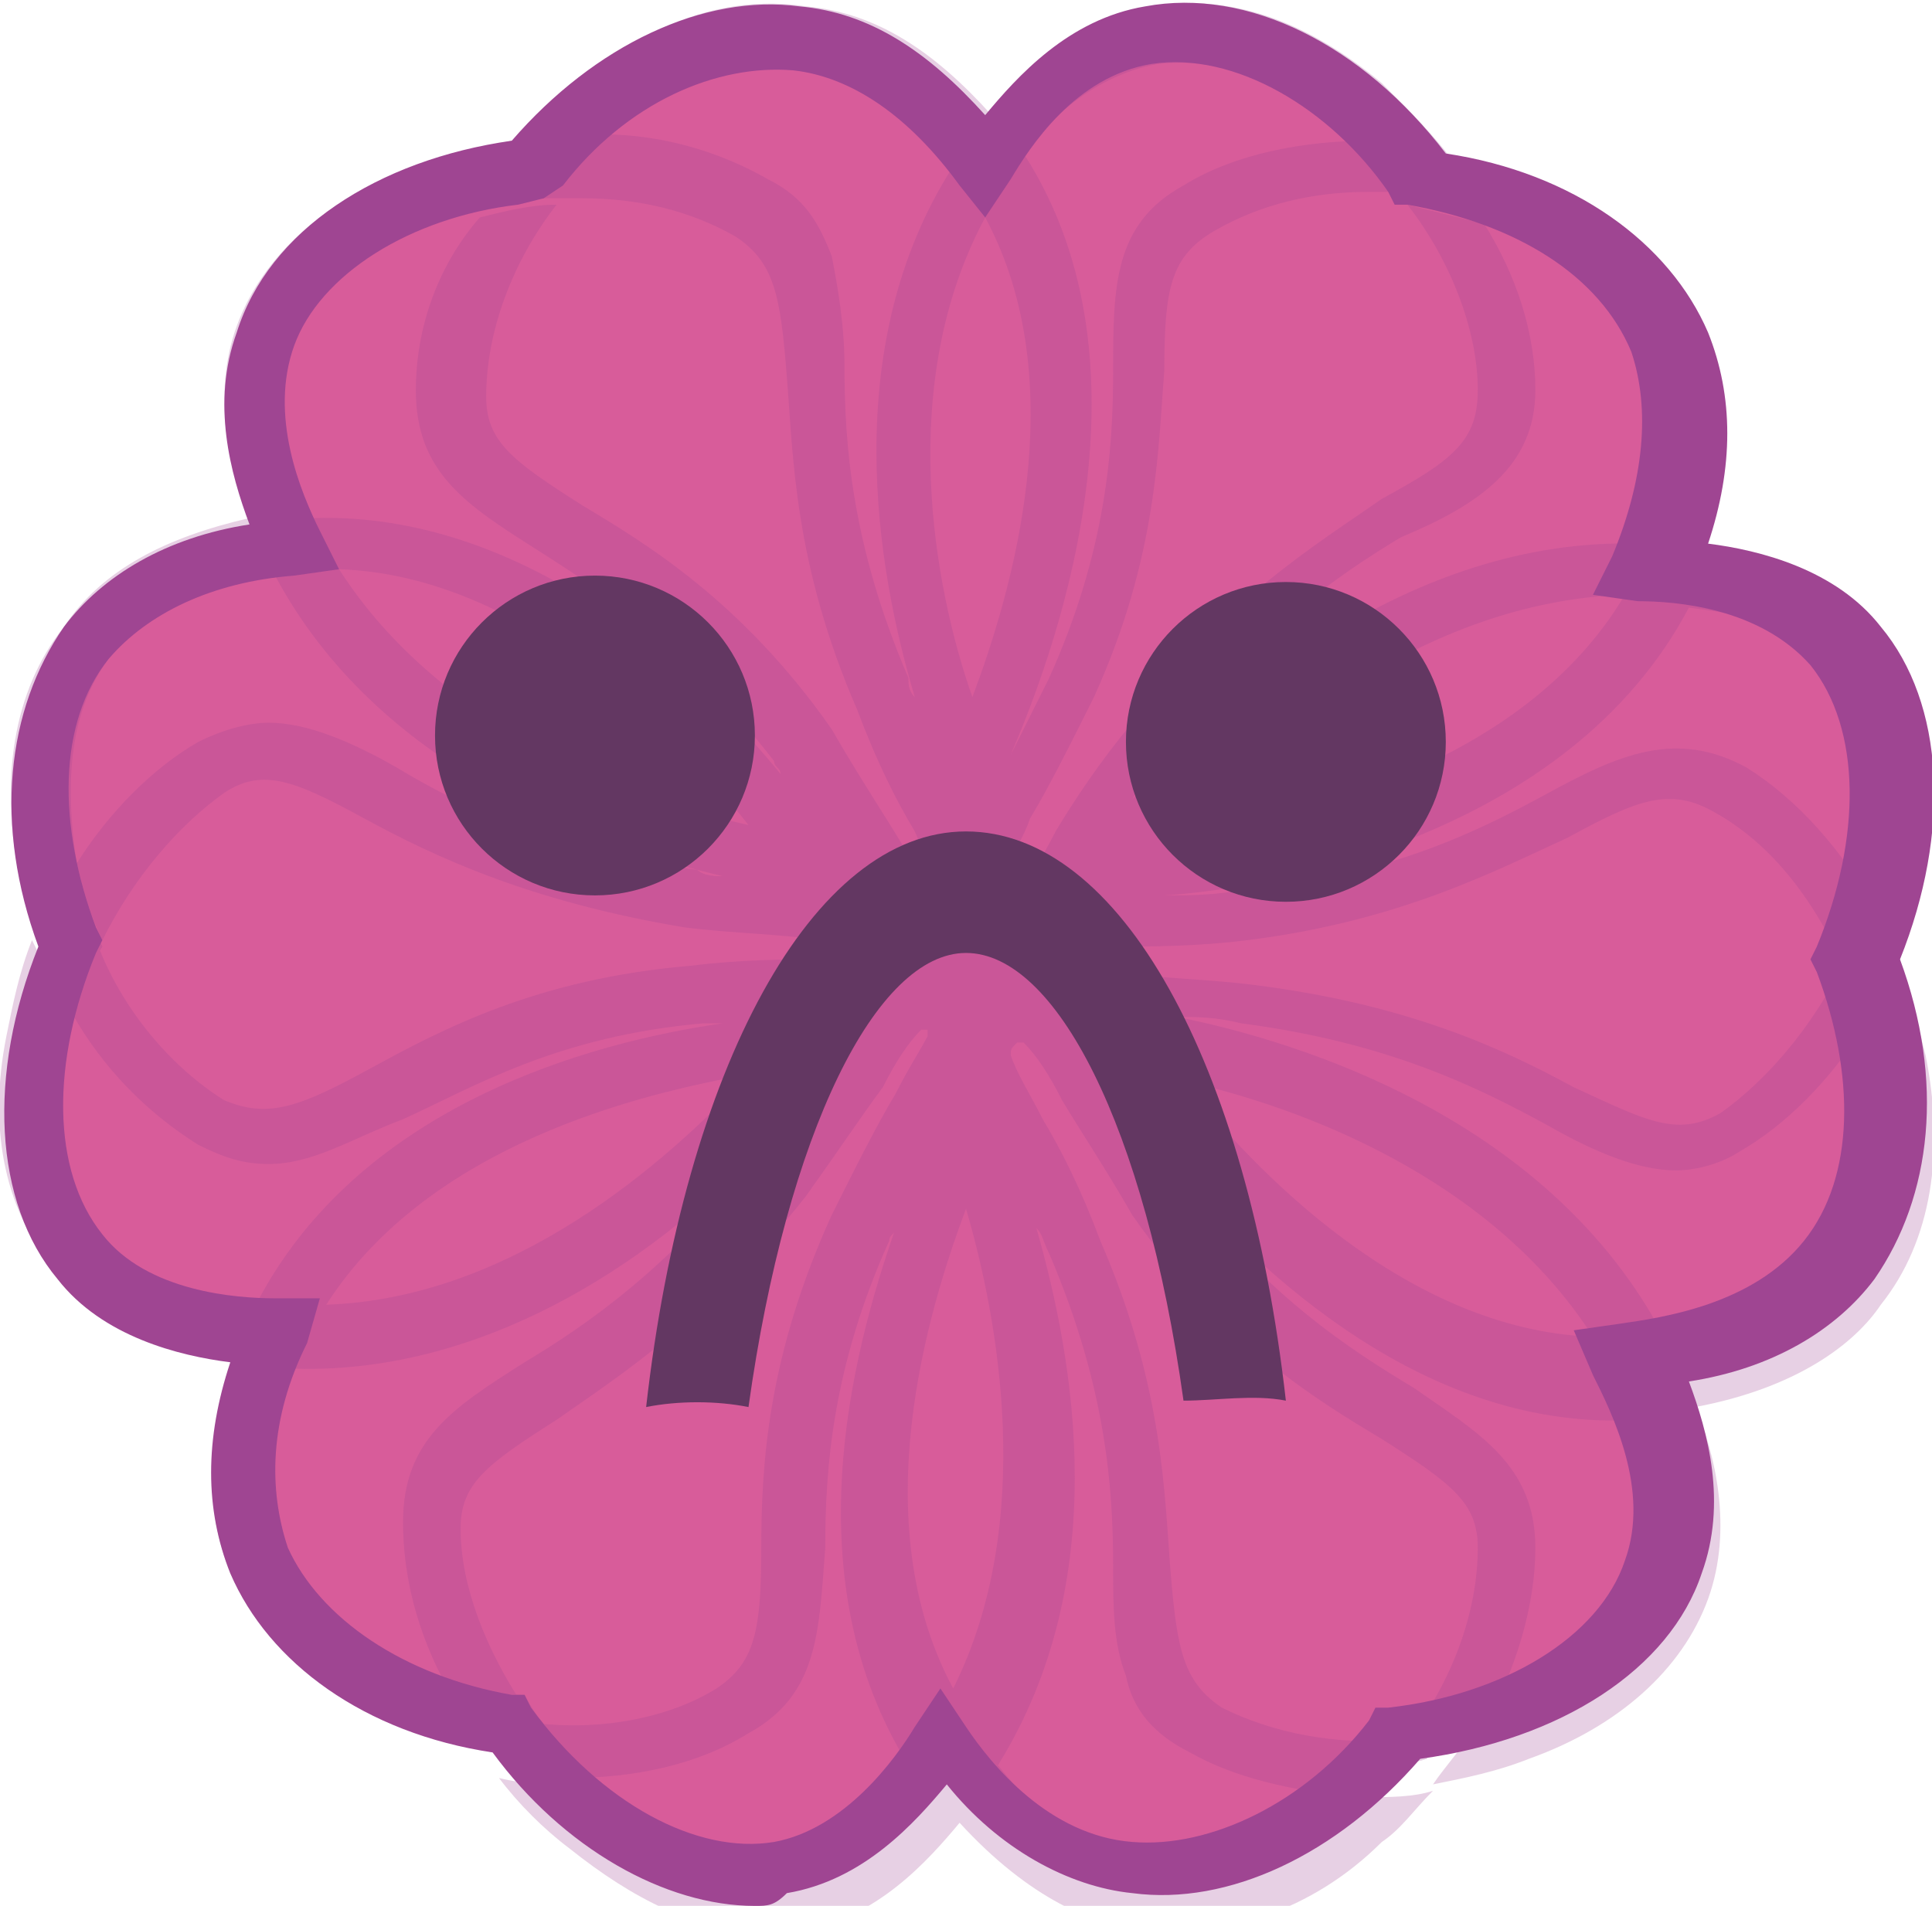<?xml version="1.0" encoding="utf-8"?>
<!-- Generator: Adobe Illustrator 28.3.0, SVG Export Plug-In . SVG Version: 6.00 Build 0)  -->
<svg version="1.1" id="Layer_1" xmlns="http://www.w3.org/2000/svg" xmlns:xlink="http://www.w3.org/1999/xlink" x="0px" y="0px"
	 viewBox="0 0 30.2 29.8" style="enable-background:new 0 0 30.2 29.8;" xml:space="preserve">
<style type="text/css">
	.st0{fill:#D85C9A;}
	.st1{opacity:0.25;}
	.st2{fill:#9F4592;}
	.st3{fill:#633762;}
</style>
<path class="st0" d="M29.2,15.1c0.6,1.6,0.7,3.4-0.3,4.7c-1,1.3-2.8,1.5-3.2,1.5c0.3,0.6,1,2,0.5,3.2c-0.5,1.5-2.3,2.4-4.2,2.6
	c-1.1,1.4-2.6,2.3-4.2,2.1c-1.6-0.2-2.7-1.6-2.9-2c-0.4,0.6-1.2,1.8-2.6,2C10.8,29.5,9.1,28.5,8,27c-1.7-0.2-3.3-1.1-3.9-2.6
	c-0.6-1.5,0.1-3.1,0.3-3.6c-0.7,0-2.2-0.2-3-1.2c-1-1.2-0.9-3.2-0.2-4.9c-0.6-1.6-0.7-3.4,0.3-4.7c1-1.3,2.8-1.5,3.2-1.5
	c-0.3-0.6-1-1.9-0.5-3.2c0.5-1.5,2.3-2.4,4.2-2.6c0,0,0,0,0,0c1.1-1.4,2.6-2.3,4.2-2.1c1.6,0.2,2.7,1.6,2.9,2c0.4-0.6,1.2-1.8,2.6-2
	c1.5-0.3,3.2,0.8,4.3,2.3C24,3.1,25.6,4,26.3,5.4C26.9,6.9,26.2,8.5,26,9c0.7,0.1,2.2,0.2,3,1.2C30,11.4,29.9,13.4,29.2,15.1z"/>
<g class="st1">
	<path class="st2" d="M8.1,2.2C7.8,2.6,7.5,2.9,7.3,3.3c0.4-0.1,0.8-0.2,1.2-0.2C8.8,2.7,9,2.4,9.3,2.2C8.9,2.1,8.5,2.2,8.1,2.2z
		 M1.2,13.6c-0.2,0.4-0.4,0.7-0.6,1.1c0.1,0.4,0.3,0.8,0.6,1.2c0.1-0.4,0.2-0.8,0.4-1.1C1.4,14.4,1.3,14,1.2,13.6z"/>
	<path class="st2" d="M29.2,14c-0.1,0.4-0.2,0.8-0.4,1.1c0.1,0.3,0.2,0.7,0.3,1c0.2-0.4,0.4-0.7,0.6-1.1
		C29.5,14.7,29.3,14.3,29.2,14z M22.6,2.5c-0.4-0.1-0.9-0.1-1.3-0.1c0.2,0.2,0.5,0.5,0.7,0.8c0.4,0,0.8,0.1,1.2,0.3
		C23.1,3.1,22.9,2.8,22.6,2.5z"/>
	<path class="st2" d="M1.2,13.6c-0.2,0.4-0.4,0.7-0.6,1.1c0.1,0.4,0.3,0.8,0.6,1.2c0.1-0.4,0.2-0.8,0.4-1.1
		C1.4,14.4,1.3,14,1.2,13.6z M8.2,26.5c-0.4,0-0.8-0.1-1.2-0.3c0.2,0.4,0.4,0.7,0.7,1.1c0.4,0.1,0.8,0.1,1.2,0.1H9
		C8.7,27.2,8.4,26.9,8.2,26.5z"/>
	<path class="st2" d="M8.2,26.5c-0.4,0-0.8-0.1-1.2-0.3c0.2,0.4,0.4,0.7,0.7,1.1c0.4,0.1,0.8,0.1,1.2,0.1H9
		C8.7,27.2,8.4,26.9,8.2,26.5z M21.8,26.7c-0.2,0.3-0.5,0.6-0.8,0.9c0.1,0,0.2,0,0.3,0c0.3,0,0.7,0,1-0.1c0.3-0.3,0.5-0.7,0.7-1
		C22.6,26.6,22.2,26.7,21.8,26.7z"/>
	<path class="st2" d="M8.1,2.2C7.8,2.6,7.5,2.9,7.3,3.3c0.4-0.1,0.8-0.2,1.2-0.2C8.8,2.7,9,2.4,9.3,2.2C8.9,2.1,8.5,2.2,8.1,2.2z
		 M22.6,2.5c-0.4-0.1-0.9-0.1-1.3-0.1c0.2,0.2,0.5,0.5,0.7,0.8c0.4,0,0.8,0.1,1.2,0.3C23.1,3.1,22.9,2.8,22.6,2.5z"/>
	<path class="st2" d="M29.6,15c-0.2,0.4-0.4,0.8-0.6,1.1c0,0,0,0.1,0,0.1c0.2,1.3,0.1,2.4-0.5,3.2c-0.5,0.7-1.4,1.2-2.6,1.3
		c-1.8-3.2-5.5-4.4-7.5-4.8c0.3,0,0.6,0,1,0.1c2.3,0.3,3.7,1,4.8,1.6c0.7,0.4,1.4,0.7,2,0.7c0.3,0,0.7-0.1,1-0.3
		c0.7-0.4,1.4-1.1,1.9-1.9c-0.1-0.4-0.2-0.7-0.3-1c-0.5,1-1.2,1.8-1.9,2.3c-0.7,0.4-1.2,0.1-2.3-0.4c-1.1-0.6-2.6-1.3-5-1.6
		c-0.8-0.1-1.5-0.1-2.1-0.2c-0.4,0-0.8,0-1-0.1h0c0-0.1-0.1-0.1-0.2-0.2c0,0,0.1-0.1,0.1-0.1c0.3,0,0.6,0,1,0c0.6,0,1.3,0,2.1-0.1
		c2.4-0.3,3.9-1.1,5-1.6c1.1-0.6,1.6-0.8,2.3-0.4c0.9,0.5,1.6,1.4,2.1,2.6c0.2-0.4,0.3-0.7,0.4-1.1c-0.5-0.9-1.2-1.7-2-2.2
		c-1.1-0.6-2-0.2-3.1,0.4c-1.1,0.6-2.5,1.3-4.7,1.5c-0.5,0.1-0.9,0.1-1.3,0.1c1.6-0.1,6.3-0.9,8.2-4.5c0.7,0.1,1.8,0.2,2.5,1.1
		c0.6,0.7,0.8,1.8,0.6,3.1c0,0.2-0.1,0.4-0.1,0.5C29.3,14.3,29.5,14.7,29.6,15c0.2-0.4,0.3-0.9,0.4-1.4c0.3-1.5,0-2.8-0.7-3.7
		c-0.8-0.9-2-1.2-2.8-1.3c0.6-1.6,0.4-2.7,0.1-3.4c-0.5-1.1-1.5-2-3-2.5c-0.3-0.1-0.6-0.2-1-0.2c0.2,0.3,0.4,0.6,0.6,0.9
		c0,0,0.1,0,0.1,0c1.2,0.4,2.1,1.2,2.5,2.1c0.4,0.8,0.3,1.9-0.2,3c-3.6-0.1-6.5,2.5-7.9,4c0.1-0.2,0.3-0.5,0.5-0.8
		c1.4-1.8,2.7-2.7,3.7-3.3C23.1,7.9,24,7.3,24,6.1c0-0.9-0.3-1.8-0.8-2.6c-0.4-0.1-0.8-0.2-1.2-0.3c0.7,0.9,1.1,2,1.1,2.9
		c0,0.8-0.4,1.1-1.5,1.7c-1,0.7-2.5,1.6-3.9,3.5c-0.5,0.6-0.9,1.2-1.2,1.7c-0.2,0.4-0.4,0.7-0.6,0.9c-0.1,0-0.1,0-0.1,0
		c0-0.1,0-0.2-0.1-0.3l0,0c0.1-0.2,0.3-0.5,0.4-0.8c0.3-0.5,0.6-1.1,1-1.9c1-2.2,1-3.9,1.1-5.1c0-1.3,0.1-1.8,0.8-2.2
		c0.7-0.4,1.5-0.6,2.4-0.6c0.2,0,0.5,0,0.7,0c-0.2-0.3-0.4-0.5-0.7-0.8c-1,0-2.1,0.2-2.9,0.7c-1.1,0.6-1.1,1.6-1.1,2.9
		c0,1.2-0.1,2.8-1,4.8c-0.2,0.4-0.4,0.8-0.6,1.2c0.6-1.4,2.4-6,0.2-9.4C16.3,2,17,1.2,18.1,1c0.9-0.1,1.9,0.2,2.9,1
		c0.1,0.1,0.3,0.3,0.4,0.4c0.4,0,0.9,0,1.3,0.1c-0.3-0.4-0.7-0.8-1.1-1.2c-1.2-1-2.4-1.4-3.6-1.2c-1.2,0.2-2,1.1-2.5,1.7
		c-0.9-1-1.8-1.6-2.9-1.7C11.3-0.1,10,0.4,8.8,1.5C8.5,1.7,8.3,2,8,2.2c0.4-0.1,0.9-0.1,1.3-0.1c0,0,0,0,0,0C10.2,1.4,11.2,1,12.1,1
		c0.1,0,0.2,0,0.3,0c0.9,0.1,1.7,0.6,2.5,1.6c-1.8,2.8-1.2,6.3-0.6,8.3c-0.1-0.1-0.1-0.2-0.1-0.3c-0.9-2.1-1-3.7-1-4.9
		c0-0.6-0.1-1.2-0.2-1.7c-0.2-0.5-0.4-0.9-1-1.2c-0.7-0.4-1.6-0.7-2.6-0.7C9,2.4,8.7,2.7,8.5,3.1c0.2,0,0.4,0,0.6,0
		c0.9,0,1.7,0.2,2.4,0.6c0.6,0.4,0.7,0.9,0.8,2.2c0.1,1.2,0.1,2.9,1.1,5.2c0.3,0.8,0.6,1.4,0.9,1.9c0.2,0.5,0.4,0.8,0.5,1.1
		c0,0,0,0.1,0,0.1c-0.1,0-0.1-0.1-0.2-0.1c-0.1-0.2-0.3-0.5-0.5-0.9c-0.3-0.5-0.7-1.1-1.1-1.8c-1.4-2-2.9-2.9-3.9-3.5
		c-1.1-0.7-1.5-1-1.5-1.7c0-1,0.4-2.1,1.1-3c-0.4,0-0.8,0.1-1.2,0.2C6.8,4.2,6.5,5.2,6.5,6.1c0,1.3,0.8,1.8,1.9,2.5
		c1.1,0.7,2.3,1.5,3.7,3.3c0,0.1,0.1,0.1,0.1,0.2c-1.3-1.6-4-4.1-7.3-4C4.6,7.4,4.2,6.4,4.5,5.4c0.3-0.8,1.2-1.5,2.3-2
		c0.1,0,0.3-0.1,0.4-0.1C7.5,2.9,7.7,2.6,8,2.2C7.5,2.3,7,2.4,6.5,2.6C5.1,3.1,4.1,4,3.7,5.1c-0.4,1.1-0.1,2.3,0.2,3
		C2.6,8.4,1.6,8.9,1,9.8c-0.8,1-1,2.4-0.7,3.9c0.1,0.4,0.2,0.7,0.3,1c0.2-0.4,0.4-0.8,0.6-1.1c0,0,0,0,0-0.1
		c-0.2-1.3-0.1-2.4,0.5-3.2C2.3,9.6,3.1,9.1,4.3,9c1.6,3,4.9,4.2,7,4.7c-0.1,0-0.3,0-0.4-0.1c-2.3-0.3-3.7-1-4.7-1.6
		c-0.7-0.4-1.4-0.7-2-0.7c-0.3,0-0.7,0.1-1.1,0.3c-0.7,0.4-1.4,1.1-1.9,1.9c0.1,0.4,0.2,0.8,0.4,1.2c0.5-1,1.2-1.8,1.9-2.3
		c0.6-0.4,1.1-0.2,2.2,0.4c1.1,0.6,2.6,1.3,5,1.7c0.8,0.1,1.5,0.1,2.1,0.2c0.5,0,0.8,0,1.1,0.1c0,0,0.1,0.1,0.1,0.1
		c0,0-0.1,0.1-0.1,0.1c-0.3,0-0.6,0-1,0c-0.6,0-1.3,0-2.1,0.1c-2.4,0.2-3.9,1-5,1.6c-1.1,0.6-1.6,0.8-2.3,0.5
		c-0.8-0.5-1.6-1.4-2-2.5c-0.2,0.4-0.3,0.7-0.4,1.1c0.5,0.9,1.2,1.6,2,2.1c0.4,0.2,0.7,0.3,1.1,0.3c0.7,0,1.3-0.4,2.1-0.7
		C7.4,17,8.7,16.2,11,16c0.1,0,0.2,0,0.3,0c-2.1,0.3-5.7,1.3-7.3,4.4c-0.7-0.1-1.8-0.2-2.4-1c-0.6-0.7-0.8-1.8-0.6-3
		c0-0.1,0.1-0.3,0.1-0.5c-0.2-0.4-0.4-0.8-0.6-1.2c-0.2,0.5-0.3,1-0.4,1.5c-0.3,1.5,0,2.8,0.8,3.7c0.8,0.9,1.9,1.2,2.8,1.3
		c-0.5,1.2-0.5,2.4-0.1,3.4c0.5,1.1,1.6,2,3,2.5c0.3,0.1,0.7,0.2,1.1,0.3C7.4,27,7.2,26.7,7,26.3c0,0,0,0-0.1,0
		c-1.2-0.4-2.1-1.1-2.5-2c-0.3-0.8-0.3-1.8,0.2-2.9c3.3,0.1,6.1-2.1,7.5-3.7c-0.1,0.1-0.1,0.2-0.2,0.3c-1.4,1.8-2.7,2.7-3.7,3.3
		c-1.1,0.7-1.9,1.2-1.9,2.5c0,0.8,0.2,1.7,0.7,2.6c0.4,0.1,0.8,0.2,1.2,0.3c-0.6-0.9-1-1.9-1-2.8c0-0.7,0.4-1,1.5-1.7
		c1-0.7,2.4-1.6,3.9-3.5c0.5-0.7,0.9-1.3,1.2-1.7c0.2-0.4,0.4-0.7,0.6-0.9c0.1,0,0.1,0,0.1,0c0,0.1,0,0.1,0,0.1
		c-0.1,0.2-0.3,0.5-0.5,0.9c-0.3,0.5-0.6,1.1-1,1.9c-1,2.2-1.1,3.9-1.1,5.2c0,1.3-0.1,1.8-0.7,2.2c-0.8,0.5-2,0.7-3.1,0.5
		c0.2,0.3,0.5,0.7,0.8,0.9c1,0,2-0.2,2.8-0.7c1.1-0.6,1.1-1.6,1.2-2.9c0-1.2,0.1-2.8,1-4.8c0-0.1,0.1-0.1,0.1-0.2
		c-0.7,2-1.6,5.5,0.2,8.4c-0.4,0.6-1.1,1.4-2.1,1.6c-0.9,0.1-1.9-0.2-2.9-1c-0.1-0.1-0.2-0.2-0.3-0.3H9c-0.4,0-0.8,0-1.2-0.1
		c0.3,0.4,0.7,0.8,1.1,1.1c1,0.8,2,1.3,3,1.3c0.2,0,0.4,0,0.6,0c1.2-0.2,2-1.1,2.5-1.7c1.1,1.2,2.1,1.6,2.9,1.7
		c1.2,0.1,2.6-0.3,3.7-1.4c0.3-0.2,0.5-0.5,0.8-0.8c-0.3,0.1-0.7,0.1-1,0.1c-0.1,0-0.2,0-0.3,0c0,0,0,0,0,0c-1,0.9-2,1.2-3,1.1
		c-0.9-0.1-1.7-0.6-2.5-1.6c1.8-2.9,1.2-6.3,0.6-8.4c0.1,0.1,0.1,0.2,0.2,0.4c0.9,2.1,1,3.7,1,4.9c0,0.6,0,1.2,0.2,1.7
		c0.1,0.5,0.4,0.9,1,1.2c0.7,0.4,1.6,0.6,2.6,0.7c0.3-0.3,0.6-0.6,0.8-0.9c-1.1,0.1-2.1-0.1-2.9-0.5c-0.6-0.4-0.7-0.9-0.8-2.1
		c-0.1-1.2-0.1-2.9-1.1-5.2c-0.3-0.8-0.6-1.4-0.9-1.9c-0.2-0.4-0.4-0.7-0.5-1c0-0.1,0-0.1,0.1-0.2c0,0,0,0,0.1,0
		c0.2,0.2,0.4,0.5,0.6,0.9c0.3,0.5,0.7,1.1,1.1,1.8c1.4,2,2.9,2.9,3.9,3.5c1.1,0.7,1.5,1,1.5,1.7c0,1-0.4,2.1-1.1,3
		c0.4,0,0.8-0.1,1.2-0.2c0.5-0.9,0.8-1.9,0.8-2.8c0-1.3-0.9-1.8-1.9-2.5c-1-0.6-2.4-1.5-3.7-3.3c0,0,0-0.1-0.1-0.1
		c1.4,1.6,4,4.1,7.3,3.9c0.3,0.6,0.7,1.7,0.3,2.6c-0.3,0.8-1.1,1.5-2.3,2c-0.1,0-0.3,0.1-0.5,0.1c-0.2,0.4-0.5,0.7-0.7,1
		c0.5-0.1,1-0.2,1.5-0.4c1.4-0.5,2.4-1.4,2.8-2.5c0.4-1.1,0.1-2.3-0.2-3c1.6-0.3,2.5-1,2.9-1.6c0.8-1,1-2.4,0.7-3.9
		C29.9,15.7,29.8,15.4,29.6,15z M25.4,9.3c-1.6,2.7-5.2,3.5-6.9,3.7C19.6,11.7,22.2,9.4,25.4,9.3z M5.3,8.9c2.9,0.1,5.3,2.6,6.4,4
		C9.9,12.5,6.9,11.4,5.3,8.9z M5.1,20.4c1.6-2.5,4.9-3.3,6.6-3.6C10.4,18.2,8,20.3,5.1,20.4z M14.9,26.4c-1.4-2.6-0.4-5.9,0.2-7.5
		C15.6,20.6,16.2,23.8,14.9,26.4z M15.2,10.9C14.6,9.2,14,6,15.4,3.4C16.8,6,15.8,9.3,15.2,10.9z M18.5,16.9c1.8,0.4,4.8,1.5,6.4,4
		C22,20.8,19.6,18.3,18.5,16.9z"/>
	<path class="st2" d="M29.2,14c-0.1,0.4-0.2,0.8-0.4,1.1c0.1,0.3,0.2,0.7,0.3,1c0.2-0.4,0.4-0.7,0.6-1.1
		C29.5,14.7,29.3,14.3,29.2,14z M21.8,26.7c-0.2,0.3-0.5,0.6-0.8,0.9c0.1,0,0.2,0,0.3,0c0.3,0,0.7,0,1-0.1c0.3-0.3,0.5-0.7,0.7-1
		C22.6,26.6,22.2,26.7,21.8,26.7z"/>
</g>
<path class="st2" d="M11.8,29.8c-1.4,0-3-0.9-4.1-2.4c-2-0.3-3.5-1.4-4.1-2.8c-0.4-1-0.4-2.1,0-3.3c-0.8-0.1-2-0.4-2.7-1.3
	c-1-1.2-1.1-3.2-0.3-5.2c-0.7-1.9-0.5-3.7,0.4-5c0.6-0.8,1.6-1.4,2.9-1.6c-0.3-0.8-0.6-1.9-0.2-3C4.2,3.6,5.9,2.5,8,2.2
	c1.3-1.5,3-2.3,4.5-2.1c1.1,0.1,2,0.7,2.9,1.7c0.5-0.6,1.3-1.5,2.5-1.7c1.6-0.3,3.4,0.6,4.7,2.3c2,0.3,3.5,1.4,4.1,2.8
	c0.4,1,0.4,2.1,0,3.3c0.8,0.1,2,0.4,2.7,1.3c1,1.2,1.1,3.2,0.3,5.2c0.7,1.9,0.5,3.7-0.4,5c-0.6,0.8-1.6,1.4-2.9,1.6
	c0.3,0.8,0.6,1.9,0.2,3c-0.5,1.5-2.2,2.6-4.4,2.9c-1.3,1.5-3,2.3-4.5,2.1c-1-0.1-2.1-0.7-2.9-1.7c-0.5,0.6-1.3,1.5-2.5,1.7
	C12.1,29.8,12,29.8,11.8,29.8L11.8,29.8z M8.1,3.2C6.4,3.4,5,4.3,4.6,5.4C4.2,6.5,4.7,7.7,5,8.3l0.3,0.6L4.6,9
	c-1.3,0.1-2.3,0.6-2.9,1.3c-0.8,1-0.8,2.6-0.2,4.2l0.1,0.2l-0.1,0.2c-0.7,1.7-0.7,3.4,0.1,4.4c0.7,0.9,2.1,1,2.7,1l0.7,0L4.8,21
	c-0.6,1.2-0.6,2.3-0.3,3.2c0.5,1.1,1.8,2,3.5,2.3l0.2,0l0.1,0.2c1.1,1.5,2.6,2.3,3.8,2.1c1.1-0.2,1.9-1.3,2.2-1.8l0.4-0.6l0.4,0.6
	c0.4,0.6,1.3,1.7,2.6,1.8c1.2,0.1,2.7-0.6,3.7-1.9l0.1-0.2l0.2,0c1.8-0.2,3.3-1.1,3.7-2.3c0.4-1.1-0.2-2.3-0.5-2.9l-0.3-0.7l0.7-0.1
	c0.7-0.1,2.1-0.3,2.9-1.3c0.8-1,0.8-2.6,0.2-4.2l-0.1-0.2l0.1-0.2c0.7-1.7,0.7-3.4-0.1-4.4c-0.8-0.9-2.1-1-2.7-1l-0.7-0.1l0.3-0.6
	c0.5-1.2,0.6-2.3,0.3-3.2c-0.5-1.2-1.8-2-3.5-2.3l-0.2,0l-0.1-0.2C20.8,1.7,19.3,0.8,18,1c-1.2,0.2-1.9,1.3-2.2,1.8l-0.4,0.6L15,2.9
	c-0.8-1.1-1.7-1.7-2.6-1.8c-1.2-0.1-2.6,0.5-3.6,1.8L8.5,3.1"/>
<circle class="st3" cx="9.3" cy="11.5" r="2.5"/>
<circle class="st3" cx="20.1" cy="11.6" r="2.5"/>
<path class="st3" d="M11.7,22c0.6-4.3,2-7.1,3.4-7.1s2.8,2.7,3.4,7c0.5,0,1.1-0.1,1.6,0c-0.6-5.3-2.6-8.9-5-8.9s-4.4,3.7-5,9
	C10.6,21.9,11.2,21.9,11.7,22L11.7,22z"/>
</svg>
